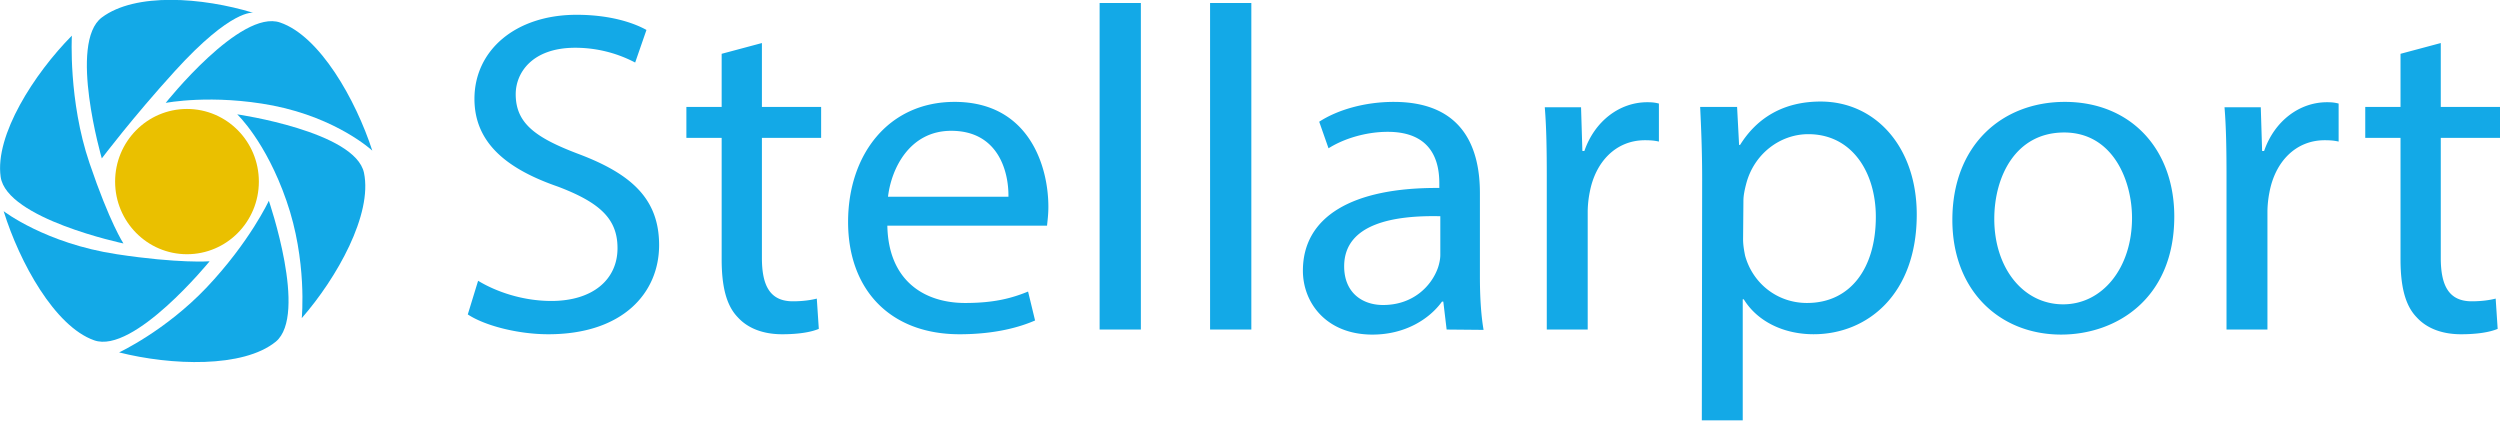 <svg width="208" height="35" viewBox="0 0 208 35" fill="none" xmlns="http://www.w3.org/2000/svg"><g clip-path="url(#clip0)"><path d="M39.779 23.361c1.522.924 3.737 1.679 6.09 1.679 3.46 0 5.508-1.79 5.508-4.392 0-2.407-1.412-3.777-4.955-5.12-4.29-1.483-6.948-3.665-6.948-7.303 0-4.028 3.405-6.994 8.498-6.994 2.685 0 4.65.616 5.813 1.26l-.94 2.713a10.702 10.702 0 00-4.983-1.231c-3.599 0-4.955 2.098-4.955 3.86 0 2.407 1.605 3.61 5.231 4.98 4.457 1.68 6.7 3.778 6.7 7.583 0 3.973-3.018 7.414-9.219 7.414-2.546 0-5.315-.728-6.699-1.65l.858-2.799zm23.612-19.78v5.316h4.927v2.574h-4.927v9.988c0 2.294.664 3.609 2.574 3.609.886 0 1.55-.112 1.993-.224l.167 2.518c-.665.28-1.717.448-3.045.448-1.606 0-2.88-.504-3.71-1.427-.969-1.007-1.328-2.63-1.328-4.812v-10.1h-2.935V8.897h2.935v-4.42l3.349-.896zm10.436 15.192c.083 4.56 3.045 6.435 6.478 6.435 2.463 0 3.93-.42 5.231-.951l.582 2.406c-1.218.531-3.267 1.147-6.284 1.147-5.813 0-9.273-3.75-9.273-9.345 0-5.595 3.349-9.988 8.858-9.988 6.173 0 7.806 5.316 7.806 8.73 0 .699-.083 1.23-.11 1.566H73.826zm10.076-2.406c.028-2.154-.886-5.484-4.761-5.484-3.46 0-4.983 3.134-5.26 5.484h10.021zM91.488.252h3.432v27.166h-3.432V.252zm9.19 0h3.433v27.166h-3.433V.252zm19.682 27.166l-.277-2.322h-.111c-1.052 1.455-3.072 2.742-5.785 2.742-3.82 0-5.786-2.63-5.786-5.316 0-4.476 4.07-6.938 11.35-6.883v-.391c0-1.539-.415-4.28-4.291-4.28-1.744 0-3.598.53-4.927 1.37l-.775-2.21c1.55-1.007 3.82-1.65 6.2-1.65 5.786 0 7.17 3.86 7.17 7.581v6.939c0 1.594.083 3.161.305 4.448l-3.073-.028zm-.526-9.428c-3.737-.084-8 .56-8 4.168 0 2.182 1.495 3.218 3.239 3.218 2.463 0 4.013-1.54 4.567-3.106.111-.336.194-.727.194-1.063V17.99zm8.858-3.302c0-2.182-.028-4.056-.166-5.763h3.017l.111 3.637h.166c.858-2.49 2.934-4.057 5.232-4.057.387 0 .664.028.969.112v3.162c-.36-.084-.692-.112-1.163-.112-2.408 0-4.124 1.79-4.595 4.336a8.767 8.767 0 00-.166 1.567v9.848h-3.405v-12.73zm12.927.252c0-2.378-.083-4.28-.166-6.043h3.073l.166 3.161h.083c1.412-2.266 3.626-3.609 6.699-3.609 4.567 0 8 3.777 8 9.4 0 6.66-4.125 9.96-8.581 9.96-2.492 0-4.679-1.062-5.813-2.909h-.084v10.072h-3.404l.027-20.032zm3.405 4.952c0 .504.083.951.166 1.371.637 2.322 2.685 3.945 5.149 3.945 3.626 0 5.73-2.91 5.73-7.162 0-3.721-1.993-6.883-5.619-6.883-2.353 0-4.54 1.65-5.177 4.169-.11.42-.221.923-.221 1.37l-.028 3.19zm35.876-1.875c0 6.855-4.845 9.82-9.412 9.82-5.121 0-9.052-3.664-9.052-9.54 0-6.21 4.125-9.82 9.356-9.82 5.454 0 9.108 3.89 9.108 9.54zm-14.976.196c0 4.057 2.381 7.107 5.73 7.107 3.266 0 5.73-3.022 5.73-7.19 0-3.134-1.605-7.107-5.647-7.107-4.041 0-5.813 3.665-5.813 7.19zm19.322-3.525c0-2.182-.028-4.056-.166-5.763h3.017l.111 3.637h.166c.858-2.49 2.934-4.057 5.232-4.057.387 0 .664.028.968.112v3.162c-.359-.084-.692-.112-1.162-.112-2.409 0-4.125 1.79-4.595 4.336a8.767 8.767 0 00-.166 1.567v9.848h-3.405v-12.73zm17.827-11.107v5.316H208v2.574h-4.927v9.988c0 2.294.664 3.609 2.574 3.609.886 0 1.55-.112 1.993-.224l.166 2.518c-.664.28-1.716.448-3.045.448-1.605 0-2.879-.504-3.709-1.427-.969-1.007-1.329-2.63-1.329-4.812v-10.1h-2.934V8.897h2.934v-4.42l3.35-.896z" fill="#13A9E7"/><path d="M15.557 21.151c3.302 0 5.98-2.706 5.98-6.043 0-3.338-2.678-6.043-5.98-6.043-3.302 0-5.98 2.705-5.98 6.043 0 3.337 2.678 6.043 5.98 6.043z" fill="#EAC000"/><path d="M21.066 1.063S19.294.7 14.56 5.903c-3.516 3.861-6.09 7.275-6.09 7.275s-2.796-9.625 0-11.723c2.796-2.098 8.36-1.679 12.595-.392z" fill="#13A9E7"/><path d="M5.98 2.966s-.305 5.4 1.466 10.603c1.689 4.98 2.824 6.687 2.824 6.687S.554 18.213.055 14.716c-.498-3.469 2.796-8.589 5.924-11.75z" fill="#13A9E7"/><path d="M.305 17.57s3.487 2.686 9.411 3.581c5.15.784 7.723.588 7.723.588s-6.31 7.75-9.605 6.574c-3.266-1.147-6.2-6.462-7.53-10.743z" fill="#13A9E7"/><path d="M9.91 29.32s3.848-1.79 7.28-5.4c3.599-3.804 5.177-7.217 5.177-7.217s3.266 9.484.581 11.722c-2.713 2.21-8.72 1.987-13.038.895z" fill="#13A9E7"/><path d="M25.107 26.467s.47-4.784-1.273-9.764c-1.716-4.952-4.097-7.19-4.097-7.19s9.827 1.426 10.547 4.867c.72 3.442-2.243 8.73-5.177 12.087z" fill="#13A9E7"/><path d="M30.976 12.534s-2.88-2.686-8.25-3.75c-5.093-.978-8.94-.223-8.94-.223s6.228-7.834 9.522-6.687c3.294 1.12 6.284 6.407 7.668 10.66z" fill="#13A9E7"/></g><defs><clipPath id="clip0"><path fill="#fff" d="M0 0h208v35H0z"/></clipPath></defs></svg>
